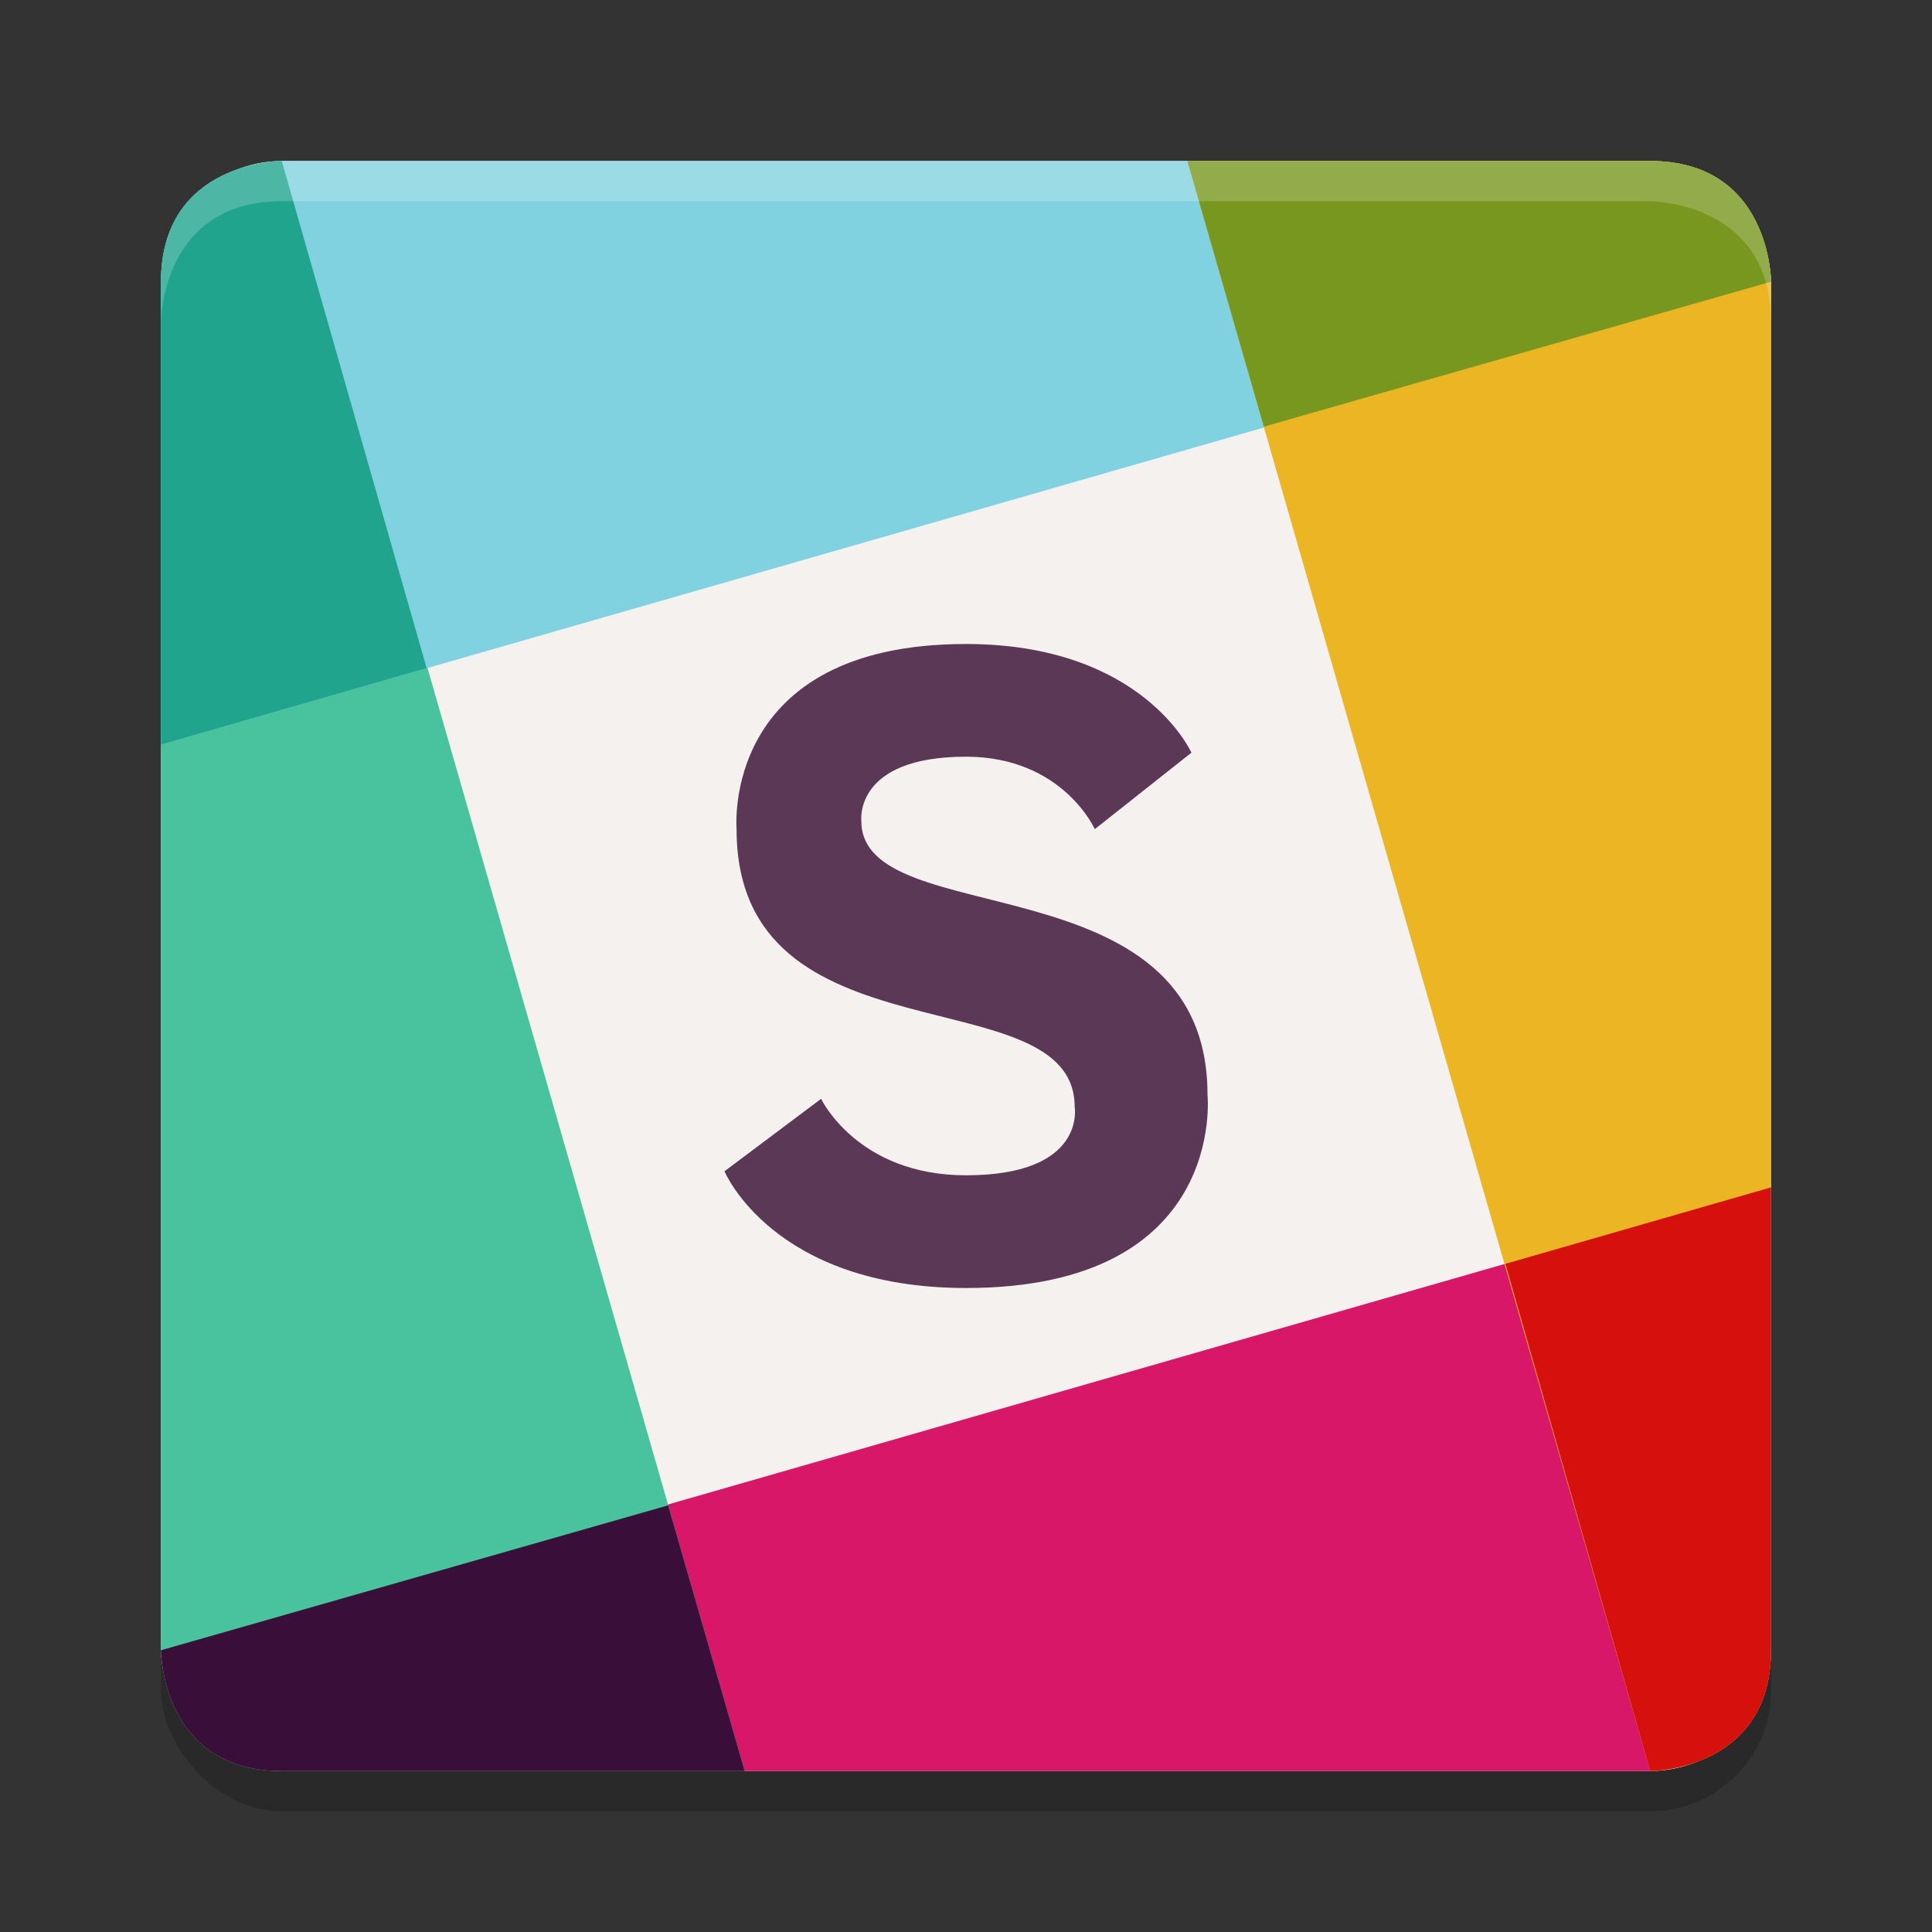 <svg viewBox="0 0 48 48"><rect x="0" y="0" width="48" height="48" fill="#333333" stroke="none"/><rect height="40" opacity=".2" rx="3" width="40" x="4" y="5"/><rect fill="#f4f1ef" height="40" rx="3" width="40" x="4" y="4"/><path d="m44 29.5-40 11.5s0 3 3 3h34s3 0 3-3z" fill="#d81768"/><path d="m4 7v34s0 3 3 3h11.5l-11.5-40s-3 0-3 3z" fill="#48c39e"/><path d="m7 4s-3 0-3 3v11.5l40-11.5s0-3-3-3z" fill="#81d2e0"/><path d="m41 4h-11.5l11.5 40s3 0 3-3v-34s0-3-3-3z" fill="#ecb524"/><path d="m16.6 37.4-12.6 3.6s0 3 3 3h11.5z" fill="#390f39"/><path d="m7 4s-3 0-3 3v11.5l6.6-1.9z" fill="#20a48e"/><path d="m29.5 4 1.9 6.6 12.6-3.6s0-3-3-3z" fill="#77971f"/><path d="m44 29.5-6.6 1.9 3.6 12.6s3 0 3-3z" fill="#d5100d"/><path d="m30 27.2s.5 4.8-6 4.8c-4.8 0-6-2.9-6-2.9l2.4-1.8s.9 1.9 3.6 1.9c3 0 2.7-1.7 2.7-1.7 0-3.3-8.4-1-8.4-6.9 0 0-.4-4.6 5.7-4.6 4.4 0 5.6 2.7 5.6 2.7l-2.4 1.9s-.8-1.8-3.2-1.8c-2.8 0-2.6 1.6-2.6 1.6 0 2.8 8.6.9 8.6 6.8z" fill="#5a3856"/><path d="m7 4s-3 0-3 3v1s0-3 3-3h34s3 0 3 3v-1s0-3-3-3z" fill="#fff" opacity=".2"/></svg>
